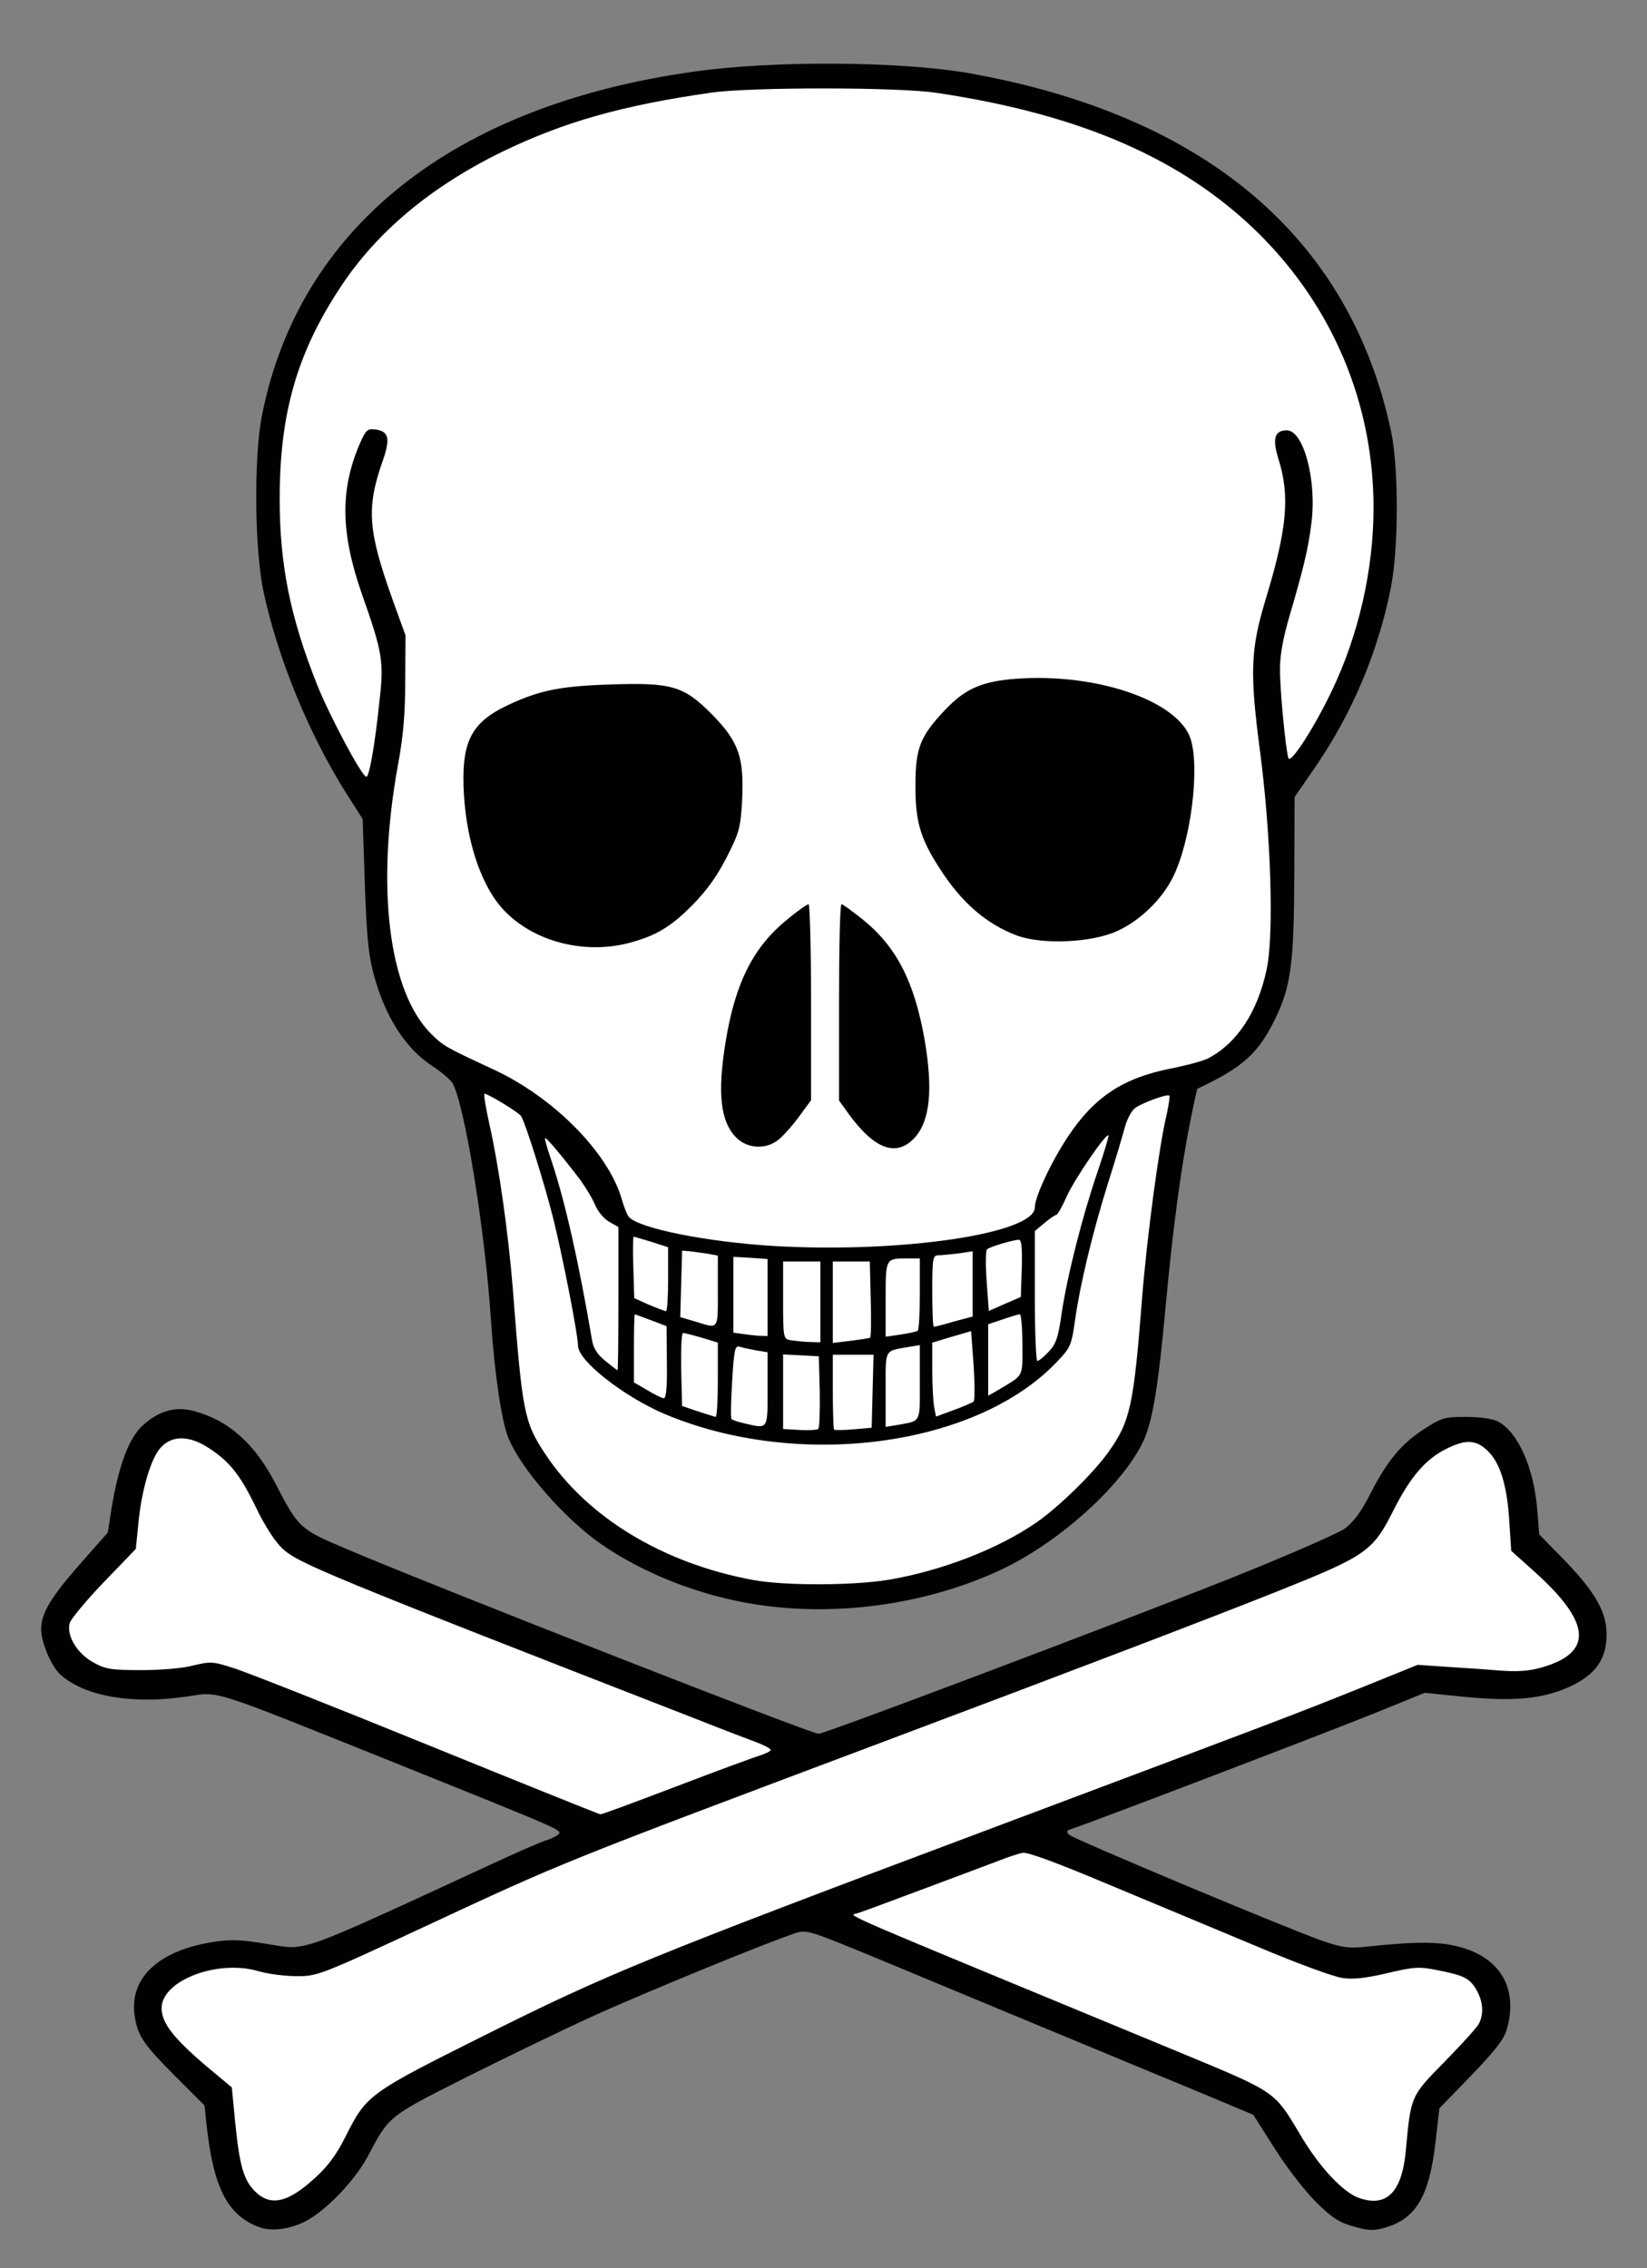 <!DOCTYPE svg PUBLIC "-//W3C//DTD SVG 20010904//EN" "http://www.w3.org/TR/2001/REC-SVG-20010904/DTD/svg10.dtd">
<svg version="1.0" xmlns="http://www.w3.org/2000/svg" width="530px" height="730px" viewBox="0 0 5300 7300" preserveAspectRatio="xMidYMid meet">
<rect x="0" y="0" width="5300" height="7300" fill="#808080" stroke="none"/>
<g id="layer101" fill="#010101" stroke="none">
 <path d="M835 7168 c-102 -37 -148 -126 -170 -327 l-7 -65 -95 -95 c-104 -105 -120 -129 -130 -196 -16 -120 77 -207 252 -235 58 -9 88 -8 173 6 133 21 81 40 727 -258 77 -36 157 -71 178 -77 20 -7 37 -17 37 -22 0 -12 -10 -17 -550 -234 -581 -233 -542 -221 -649 -205 -174 26 -326 0 -405 -69 -26 -23 -54 -82 -62 -129 -9 -58 20 -111 125 -230 l88 -100 12 -78 c23 -138 56 -227 101 -267 50 -46 105 -62 163 -46 111 29 196 104 262 231 77 148 78 149 237 216 287 122 1488 592 1512 592 20 0 947 -350 1327 -501 180 -72 345 -144 367 -160 28 -21 52 -53 82 -112 54 -106 100 -161 173 -208 56 -36 65 -39 134 -39 45 0 85 6 102 14 66 34 117 150 128 286 l6 78 83 85 c98 102 134 165 134 237 0 88 -44 141 -147 180 -79 29 -164 35 -311 21 l-127 -13 -160 65 c-158 64 -928 358 -974 372 -19 6 -21 9 -10 20 15 14 687 296 811 340 63 22 86 26 135 21 178 -19 252 -18 321 3 125 38 178 137 140 265 -9 30 -39 68 -114 146 l-102 105 -12 104 c-20 180 -63 252 -165 281 -36 10 -52 9 -101 -5 -48 -14 -69 -28 -124 -83 -36 -37 -95 -114 -131 -172 l-66 -104 -184 -77 c-101 -42 -328 -136 -504 -209 -176 -73 -416 -173 -534 -222 -204 -84 -216 -88 -250 -77 -92 30 -494 195 -656 269 -99 45 -282 134 -408 197 -248 125 -245 123 -313 252 -42 79 -135 176 -203 211 -50 25 -108 32 -146 18z"/>
 <path d="M2435 5164 c-178 -27 -361 -98 -500 -194 -119 -83 -257 -241 -299 -342 -22 -53 -45 -211 -56 -378 -19 -292 -86 -703 -125 -766 -8 -11 -36 -35 -62 -52 -89 -57 -157 -164 -193 -306 -15 -58 -21 -129 -26 -284 l-7 -206 -54 -85 c-119 -189 -217 -428 -264 -642 -30 -136 -33 -433 -6 -572 119 -603 613 -997 1387 -1106 258 -37 664 -34 885 4 764 135 1230 530 1362 1156 24 117 24 370 -1 499 -40 204 -123 402 -241 575 l-69 100 -1 250 c-1 289 -11 360 -62 465 -54 110 -103 155 -250 224 -1 1 -11 46 -22 101 -31 154 -58 358 -81 610 -22 237 -39 346 -66 412 -61 145 -279 343 -478 432 -235 106 -517 144 -771 105z"/>
 </g>
<g id="layer102" fill="#ffffff" stroke="none">
 <path d="M4374 7074 c-51 -17 -129 -100 -190 -204 -83 -140 -78 -136 -374 -259 -1177 -487 -1077 -443 -1049 -454 13 -4 110 -40 214 -79 105 -39 213 -80 240 -90 28 -11 61 -22 75 -25 17 -3 109 31 280 103 140 58 356 149 479 200 123 52 245 97 272 100 34 5 77 0 144 -16 85 -20 102 -21 157 -10 88 17 106 26 128 62 22 37 26 78 9 111 -6 12 -56 67 -110 122 -109 111 -109 109 -125 285 -12 134 -61 185 -150 154z"/>
 <path d="M820 7052 c-36 -37 -49 -81 -63 -220 l-11 -114 -85 -71 c-103 -88 -141 -137 -141 -184 0 -89 180 -158 312 -119 31 9 86 16 123 16 66 0 75 -3 404 -156 466 -217 430 -202 1488 -600 639 -240 1049 -397 1265 -483 287 -115 306 -128 374 -264 53 -104 101 -160 166 -193 65 -33 99 -31 137 7 39 39 61 110 68 227 l6 93 79 71 c178 161 185 256 21 304 -43 12 -77 15 -142 10 -47 -4 -125 -9 -172 -12 l-87 -6 -178 72 c-216 87 -269 107 -1214 462 -1082 406 -1216 461 -1608 657 -378 189 -382 192 -451 329 -28 56 -56 94 -97 131 -88 81 -144 93 -194 43z"/>
 <path d="M1370 5613 c-305 -124 -585 -235 -623 -246 -62 -20 -71 -20 -125 -7 -33 9 -104 15 -167 15 -98 0 -115 -3 -155 -25 -52 -29 -86 -85 -76 -126 4 -13 53 -73 110 -132 l103 -107 8 -79 c10 -110 41 -215 73 -248 37 -40 93 -38 155 3 67 44 100 86 151 191 26 55 60 108 83 130 49 48 141 86 1358 560 55 22 126 49 158 61 31 11 57 24 57 29 0 4 -15 11 -32 17 -18 5 -140 50 -271 100 -131 50 -241 91 -245 90 -4 0 -257 -102 -562 -226z"/>
 <path d="M2424 5085 c-289 -53 -534 -201 -669 -405 -69 -104 -74 -133 -105 -535 -14 -174 -44 -388 -74 -522 -13 -57 -20 -103 -17 -103 12 0 110 60 118 72 14 23 73 210 103 328 29 116 80 375 80 411 0 48 145 162 277 219 430 182 1004 107 1264 -167 44 -46 47 -52 59 -138 16 -113 57 -283 108 -445 22 -69 45 -147 52 -173 8 -28 22 -54 34 -62 27 -18 103 -45 109 -39 2 3 -2 30 -9 62 -24 100 -63 391 -79 592 -27 345 -38 395 -108 493 -50 70 -160 177 -232 227 -123 85 -304 155 -474 184 -113 19 -334 20 -437 1z"/>
 <path d="M2573 4602 l-53 -3 0 -120 0 -120 58 3 57 3 3 114 c1 63 -1 117 -5 120 -4 3 -32 5 -60 3z"/>
 <path d="M2684 4601 c-2 -2 -4 -58 -4 -123 l0 -118 65 0 66 0 -3 118 -3 117 -58 5 c-32 3 -60 3 -63 1z"/>
 <path d="M2392 4580 c-18 -4 -35 -10 -38 -13 -3 -2 -2 -57 2 -121 6 -100 9 -116 23 -112 9 3 33 8 54 12 l37 6 0 119 c0 133 3 128 -78 109z"/>
 <path d="M2850 4472 c0 -133 -5 -123 73 -137 l37 -6 0 120 c0 132 5 123 -72 137 l-38 6 0 -120z"/>
 <path d="M2245 4542 l-50 -17 -3 -117 c-1 -65 1 -118 6 -118 5 0 32 7 60 15 l52 16 0 119 c0 66 -3 120 -7 120 -5 -1 -30 -9 -58 -18z"/>
 <path d="M3006 4528 c-3 -17 -6 -70 -6 -119 l0 -88 63 -19 62 -18 8 110 c4 60 4 113 0 117 -5 3 -33 16 -64 27 l-57 21 -6 -31z"/>
 <path d="M2083 4474 l-43 -25 0 -110 c0 -60 1 -109 3 -109 1 0 25 9 52 19 l50 19 1 116 c1 79 -2 116 -10 116 -6 0 -30 -12 -53 -26z"/>
 <path d="M3180 4377 l0 -115 47 -16 c26 -9 50 -16 55 -16 4 0 8 44 8 98 0 107 6 95 -77 145 l-33 19 0 -115z"/>
 <path d="M1948 4380 c-27 -22 -39 -42 -43 -68 -42 -247 -86 -443 -129 -572 -14 -41 -24 -75 -22 -77 3 -4 51 53 111 131 19 26 42 64 50 84 9 21 28 44 45 54 l30 17 0 231 c0 126 -1 230 -3 230 -1 0 -19 -14 -39 -30z"/>
 <path d="M3330 4171 l0 -209 31 -26 c17 -14 34 -26 38 -26 4 0 19 -26 33 -58 23 -53 127 -206 135 -198 2 2 -14 55 -35 117 -48 140 -98 335 -116 458 -11 77 -18 97 -42 122 -15 16 -31 29 -36 29 -4 0 -8 -94 -8 -209z"/>
 <path d="M2543 4313 c-22 -4 -23 -8 -23 -129 l0 -124 60 0 60 0 0 130 0 130 -37 -1 c-21 -1 -48 -4 -60 -6z"/>
 <path d="M2680 4191 l0 -131 59 0 60 0 3 121 c2 67 1 122 -2 124 -3 2 -31 6 -62 10 l-58 7 0 -131z"/>
 <path d="M2388 4293 l-28 -4 0 -122 0 -122 55 3 55 4 0 124 0 124 -27 -1 c-16 -1 -40 -4 -55 -6z"/>
 <path d="M2850 4182 c0 -133 -1 -132 71 -132 l39 0 0 114 c0 63 -3 117 -7 119 -5 3 -29 8 -55 12 l-48 7 0 -120z"/>
 <path d="M2237 4253 l-48 -14 3 -107 3 -107 25 2 c14 2 40 5 58 8 l32 6 0 114 c0 127 4 122 -73 98z"/>
 <path d="M3000 4155 c0 -105 2 -115 19 -115 10 0 39 -3 65 -6 l46 -7 0 105 0 105 -60 16 c-33 10 -62 17 -65 17 -3 0 -5 -52 -5 -115z"/>
 <path d="M2088 4199 l-47 -21 -3 -99 c-2 -54 -1 -99 1 -99 2 0 28 8 58 17 l53 17 0 103 c0 57 -3 103 -7 103 -5 -1 -29 -10 -55 -21z"/>
 <path d="M3175 4123 c-4 -52 -3 -98 1 -102 10 -9 85 -31 103 -31 8 0 11 27 9 92 l-3 92 -51 22 -52 23 -7 -96z"/>
 <path d="M2490 4010 c-215 -13 -431 -56 -466 -93 -6 -7 -16 -32 -23 -57 -43 -150 -220 -330 -417 -420 -151 -70 -157 -74 -196 -112 -138 -137 -179 -474 -107 -868 17 -92 23 -164 23 -270 l1 -145 -42 -116 c-79 -222 -85 -294 -31 -447 25 -72 19 -95 -26 -100 -23 -3 -29 3 -46 41 -66 150 -65 290 5 490 66 187 71 216 56 344 -15 145 -33 243 -42 243 -14 0 -117 -193 -158 -295 -87 -218 -121 -387 -121 -600 0 -275 56 -470 197 -683 117 -177 291 -322 518 -433 200 -97 388 -150 675 -191 128 -18 604 -18 725 1 462 69 791 212 1034 451 240 237 371 549 371 884 0 200 -48 410 -135 591 -56 117 -132 235 -139 215 -9 -29 -28 -225 -27 -290 0 -42 11 -101 30 -165 45 -154 61 -218 71 -301 18 -138 -25 -299 -79 -299 -39 0 -47 26 -28 89 39 121 29 227 -39 451 -50 165 -53 237 -19 495 35 267 45 589 21 700 -29 137 -95 237 -188 286 -15 8 -70 23 -121 33 -155 31 -246 92 -331 220 -53 80 -106 193 -106 227 0 84 -430 148 -840 124z m453 -348 c50 -55 60 -155 32 -318 -33 -185 -90 -297 -199 -385 -34 -27 -64 -49 -68 -49 -5 0 -8 142 -8 316 l0 316 34 47 c82 111 151 135 209 73z m-439 7 c15 -12 45 -45 67 -75 l39 -53 0 -316 c0 -173 -4 -315 -8 -315 -4 0 -35 21 -67 48 -110 88 -169 204 -200 395 -27 166 -17 257 35 309 36 35 94 38 134 7z m-481 -634 c88 -23 136 -52 207 -124 45 -46 78 -92 109 -153 40 -79 44 -94 49 -180 7 -140 -10 -190 -96 -278 -92 -93 -130 -104 -331 -97 -157 5 -226 19 -326 66 -121 57 -152 120 -142 290 10 159 59 299 131 373 96 99 256 140 399 103z m1573 -39 c72 -33 142 -100 178 -172 58 -115 88 -353 57 -447 -39 -117 -284 -206 -536 -194 -127 6 -185 29 -253 101 -81 85 -96 124 -96 241 -1 117 15 172 76 267 71 112 152 182 251 219 82 30 241 23 323 -15z"/>
 </g>

</svg>